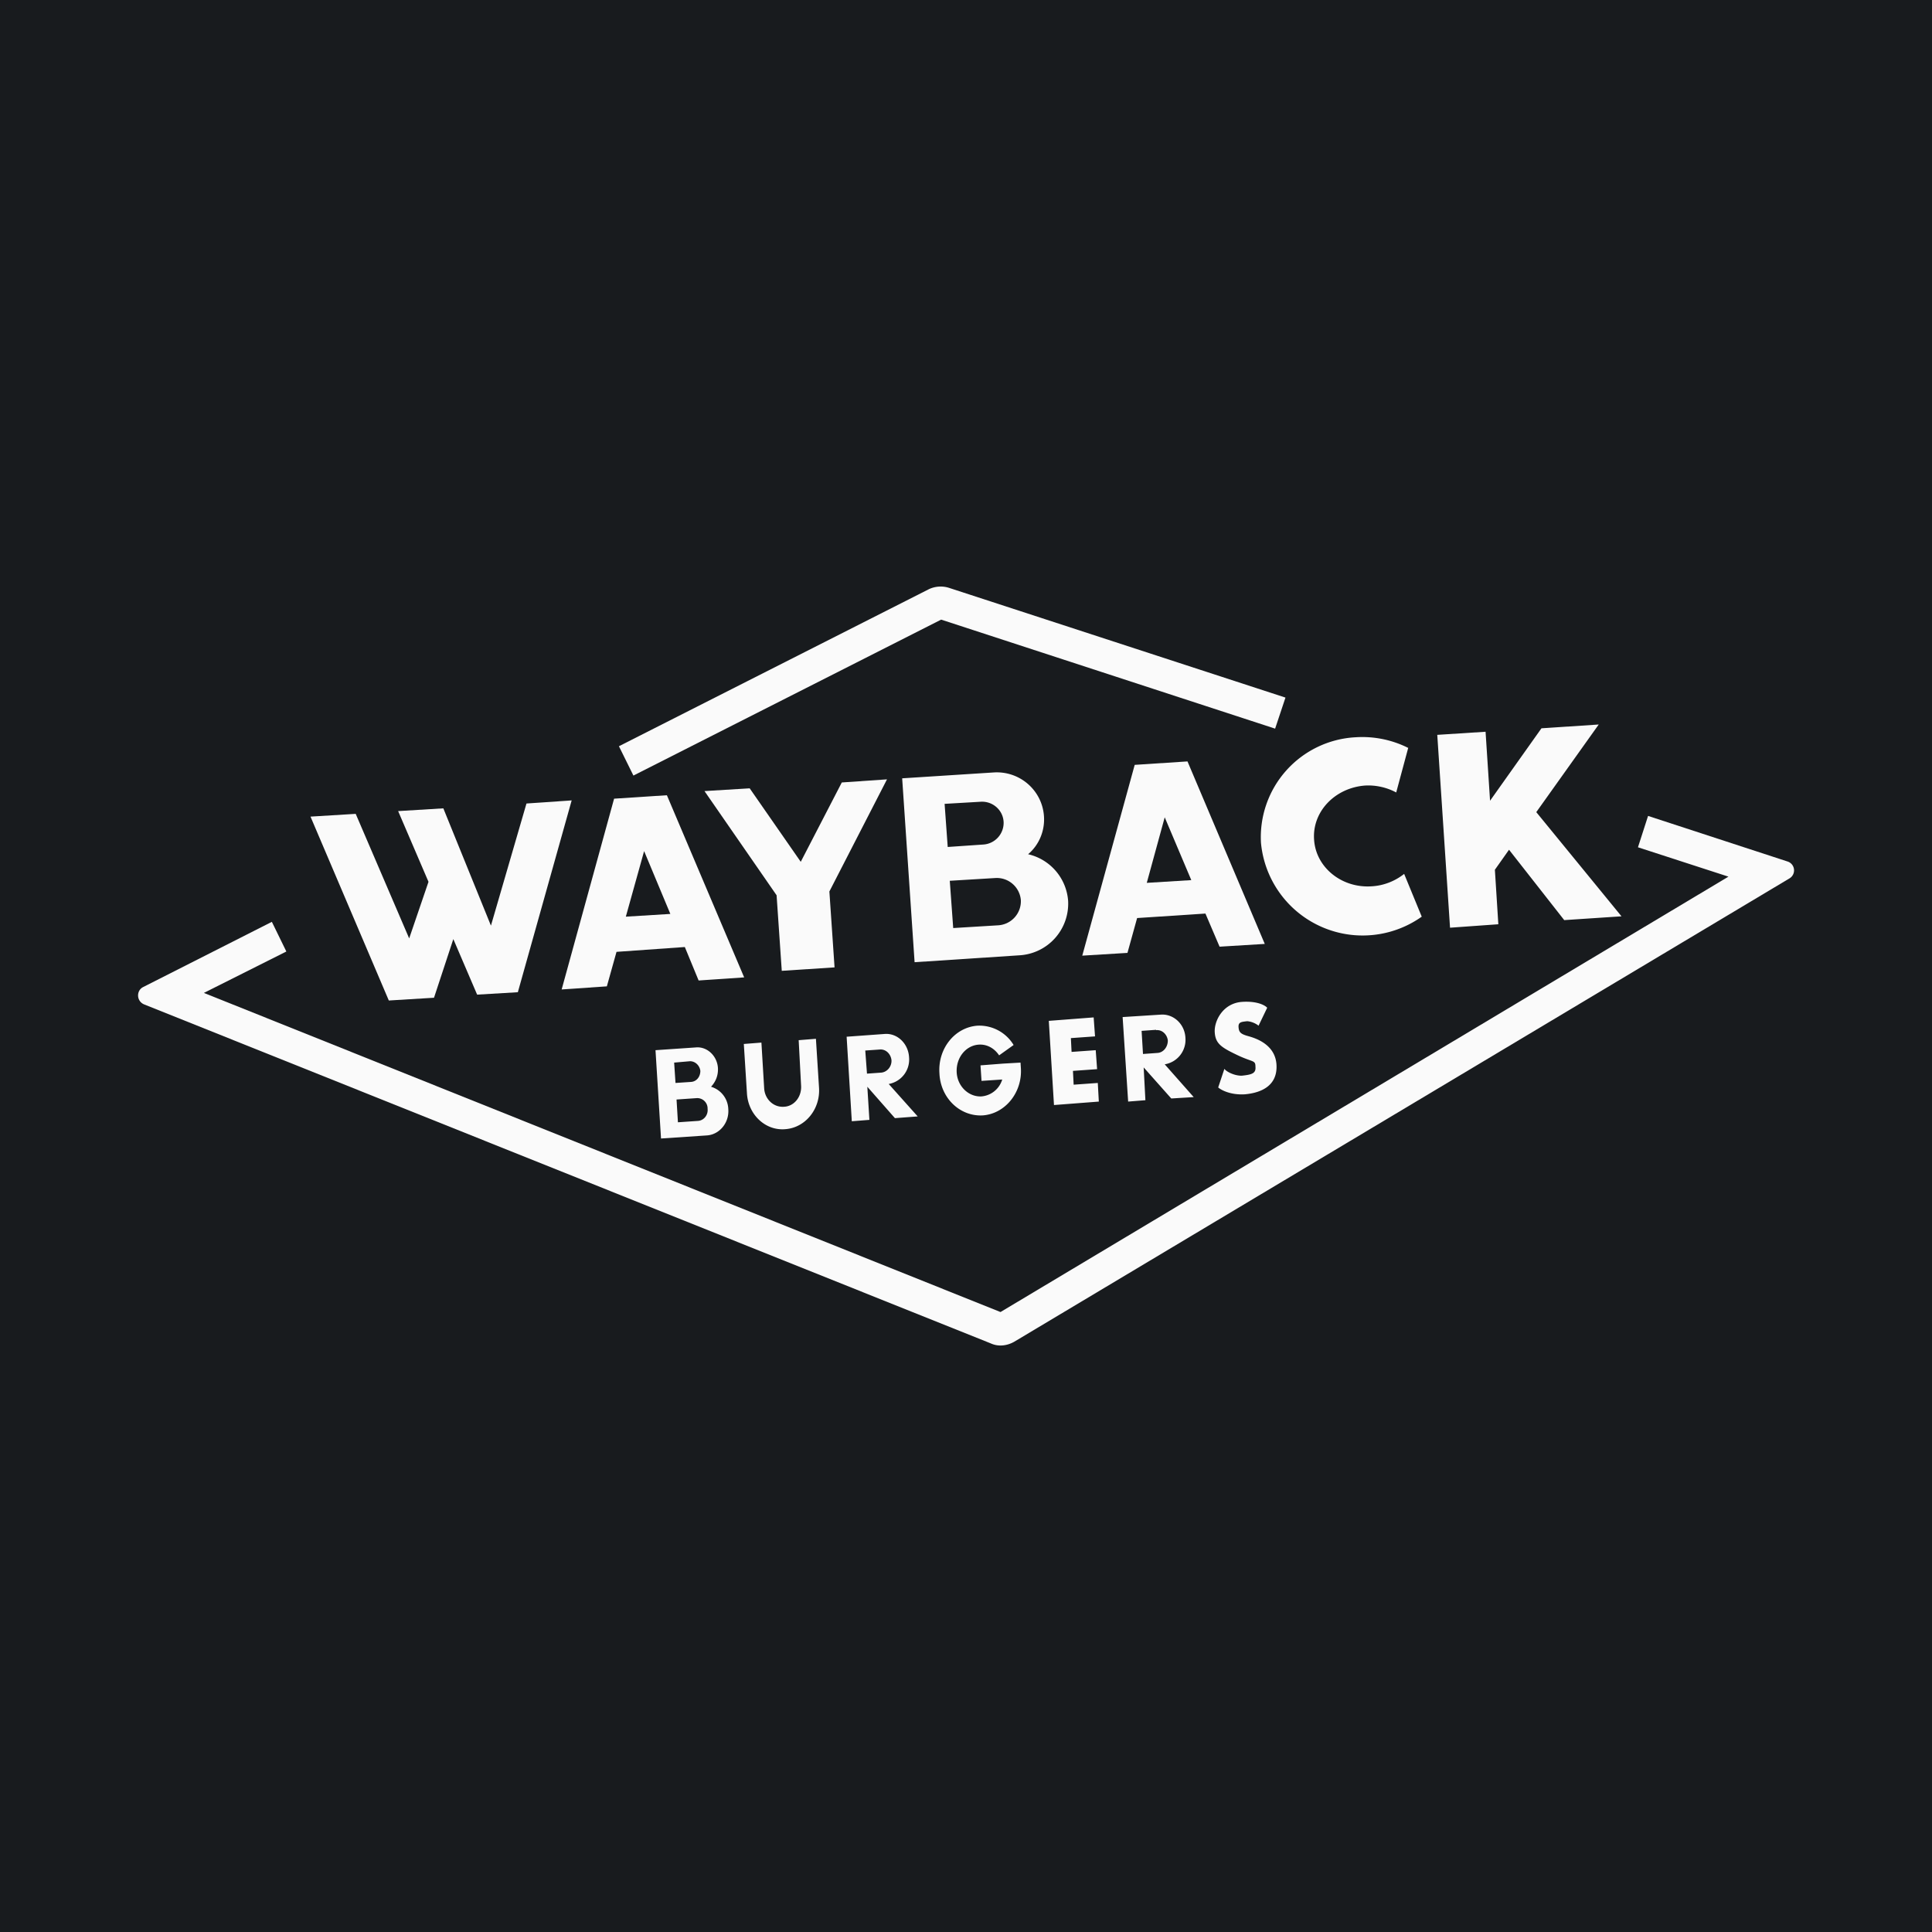<!-- by TradeStack --><svg width="56" height="56" viewBox="0 0 56 56" xmlns="http://www.w3.org/2000/svg"><path fill="#181B1E" d="M0 0h56v56H0z"/><path d="M26.92 17.08a.8.8 0 0 1 .59-.04l9.75 3.18-.3.9-9.68-3.16-8.92 4.52-.42-.85 8.98-4.55Zm20.56 7.48 2.62.85L29 38.03 5.91 28.78l2.39-1.2-.42-.86-3.73 1.89c-.2.1-.2.4.02.5l24.55 9.83c.22.1.47.07.68-.05l22.47-13.43a.27.27 0 0 0-.06-.49l-4.04-1.32-.29.9Z" fill="#FAFAFA"/><path d="M10.31 23.59 9 23.67 11.27 29l1.31-.08.56-1.7.69 1.61 1.18-.07 1.56-5.56-1.31.09-1.03 3.54-1.38-3.4-1.31.08.88 2.05-.56 1.64-1.55-3.61Z" fill="#FAFAFA"/><path fill-rule="evenodd" d="m19.33 23.05-1.53.1-1.52 5.53 1.31-.09.28-1 1.98-.14.4.97 1.32-.09-2.24-5.28Zm.1 3.44-.76-1.82-.53 1.9 1.3-.08Zm14.99-4.42-1.53.1-1.52 5.53 1.31-.08.28-1.01 1.98-.13.41.96 1.31-.08-2.24-5.29Zm.11 3.44-.77-1.82-.52 1.9 1.3-.08Z" fill="#FAFAFA"/><path d="m20.42 22.93 2.09 3.02.15 2.19 1.53-.1-.15-2.2 1.67-3.25-1.31.09-1.19 2.3-1.48-2.13-1.31.08Z" fill="#FAFAFA"/><path fill-rule="evenodd" d="m26.15 22.56 2.65-.17c.76-.05 1.41.52 1.46 1.27.03.43-.15.84-.46 1.1a1.5 1.5 0 0 1 1.16 1.35 1.5 1.5 0 0 1-1.41 1.58l-3.04.2-.36-5.33Zm1.23.74 1.03-.06c.35-.03.66.23.68.58a.63.63 0 0 1-.6.66l-1.02.07-.09-1.25Zm.25 3.6 1.31-.08a.7.7 0 0 0 .65-.73.7.7 0 0 0-.74-.64l-1.32.08.1 1.38Z" fill="#FAFAFA"/><path d="m41.66 21.3 1.4-.09.13 2 1.49-2.1 1.66-.11-1.81 2.54L47 26.56l-1.66.11-1.6-2.04-.41.58.1 1.58-1.4.1-.37-5.59Zm-.84.38a2.97 2.97 0 0 0-1.53-.31 2.9 2.9 0 0 0-2.74 3.06 2.96 2.96 0 0 0 4.66 2.14l-.51-1.24c-.25.2-.58.34-.94.36-.87.06-1.62-.55-1.67-1.35-.06-.81.6-1.5 1.47-1.57.33-.02.65.06.91.2l.35-1.3Z" fill="#FAFAFA"/><path fill-rule="evenodd" d="m19 30.44 1.17-.08c.33-.03.62.25.64.6.01.22-.07.4-.2.54a.7.7 0 0 1 .5.65c.03.39-.25.73-.61.76l-1.34.09-.16-2.56Zm.54.36.46-.04c.15 0 .28.12.3.28 0 .17-.11.31-.27.32l-.45.03-.04-.6Zm.11 1.73.58-.04c.17-.01.3-.17.28-.35a.3.3 0 0 0-.32-.31l-.58.04.04.66Z" fill="#FAFAFA"/><path d="m22.07 30.22-.51.04.09 1.42c.03.62.53 1.1 1.11 1.05.58-.04 1.02-.58.98-1.2l-.09-1.42-.5.04.07 1.32c.02.32-.2.6-.5.61-.3.02-.55-.22-.57-.53l-.08-1.33Zm2.47-.17 1.1-.08c.37-.03.69.28.71.68a.72.72 0 0 1-.59.77l.84.94-.66.05-.8-.91.06.96-.51.04-.15-2.45Zm.97.37-.43.03.05.67.42-.03c.17-.02.3-.18.29-.36-.02-.18-.16-.32-.33-.31Zm7.03-.94 1.1-.07c.37-.03.7.27.72.67a.72.72 0 0 1-.6.77l.84.95-.65.04-.8-.9.05.95-.5.04-.16-2.45Zm.97.37-.42.03.04.67.42-.03c.17-.01.3-.17.3-.36-.02-.18-.17-.32-.34-.3Zm-5.02 2.48c.65-.05 1.15-.67 1.1-1.38l-.01-.15-.52.03-.64.05.03.45.6-.04a.69.69 0 0 1-.6.49c-.37.02-.7-.29-.72-.7-.02-.42.26-.77.63-.8.24-.02.46.1.6.31l.42-.3a1.16 1.16 0 0 0-1.05-.56c-.66.05-1.15.67-1.1 1.38.03.72.6 1.26 1.26 1.22Zm3.25-2.29-.04-.55-1.3.1.15 2.44 1.3-.1-.03-.54-.7.05-.02-.4.7-.05-.04-.55-.7.05-.02-.4.7-.05Zm4.99-.83-.25.52a.63.63 0 0 0-.33-.13c-.16.02-.26.02-.25.17.01.15.06.2.27.26.22.06.8.24.83.84.03.6-.44.81-.93.85-.4.02-.67-.12-.76-.2l.18-.54c.04.07.27.2.5.2.28-.03.42-.06.4-.26 0-.2-.07-.12-.53-.34-.46-.22-.63-.33-.65-.66-.02-.32.23-.84.79-.88.44-.03.67.1.73.17Z" fill="#FAFAFA"/></svg>